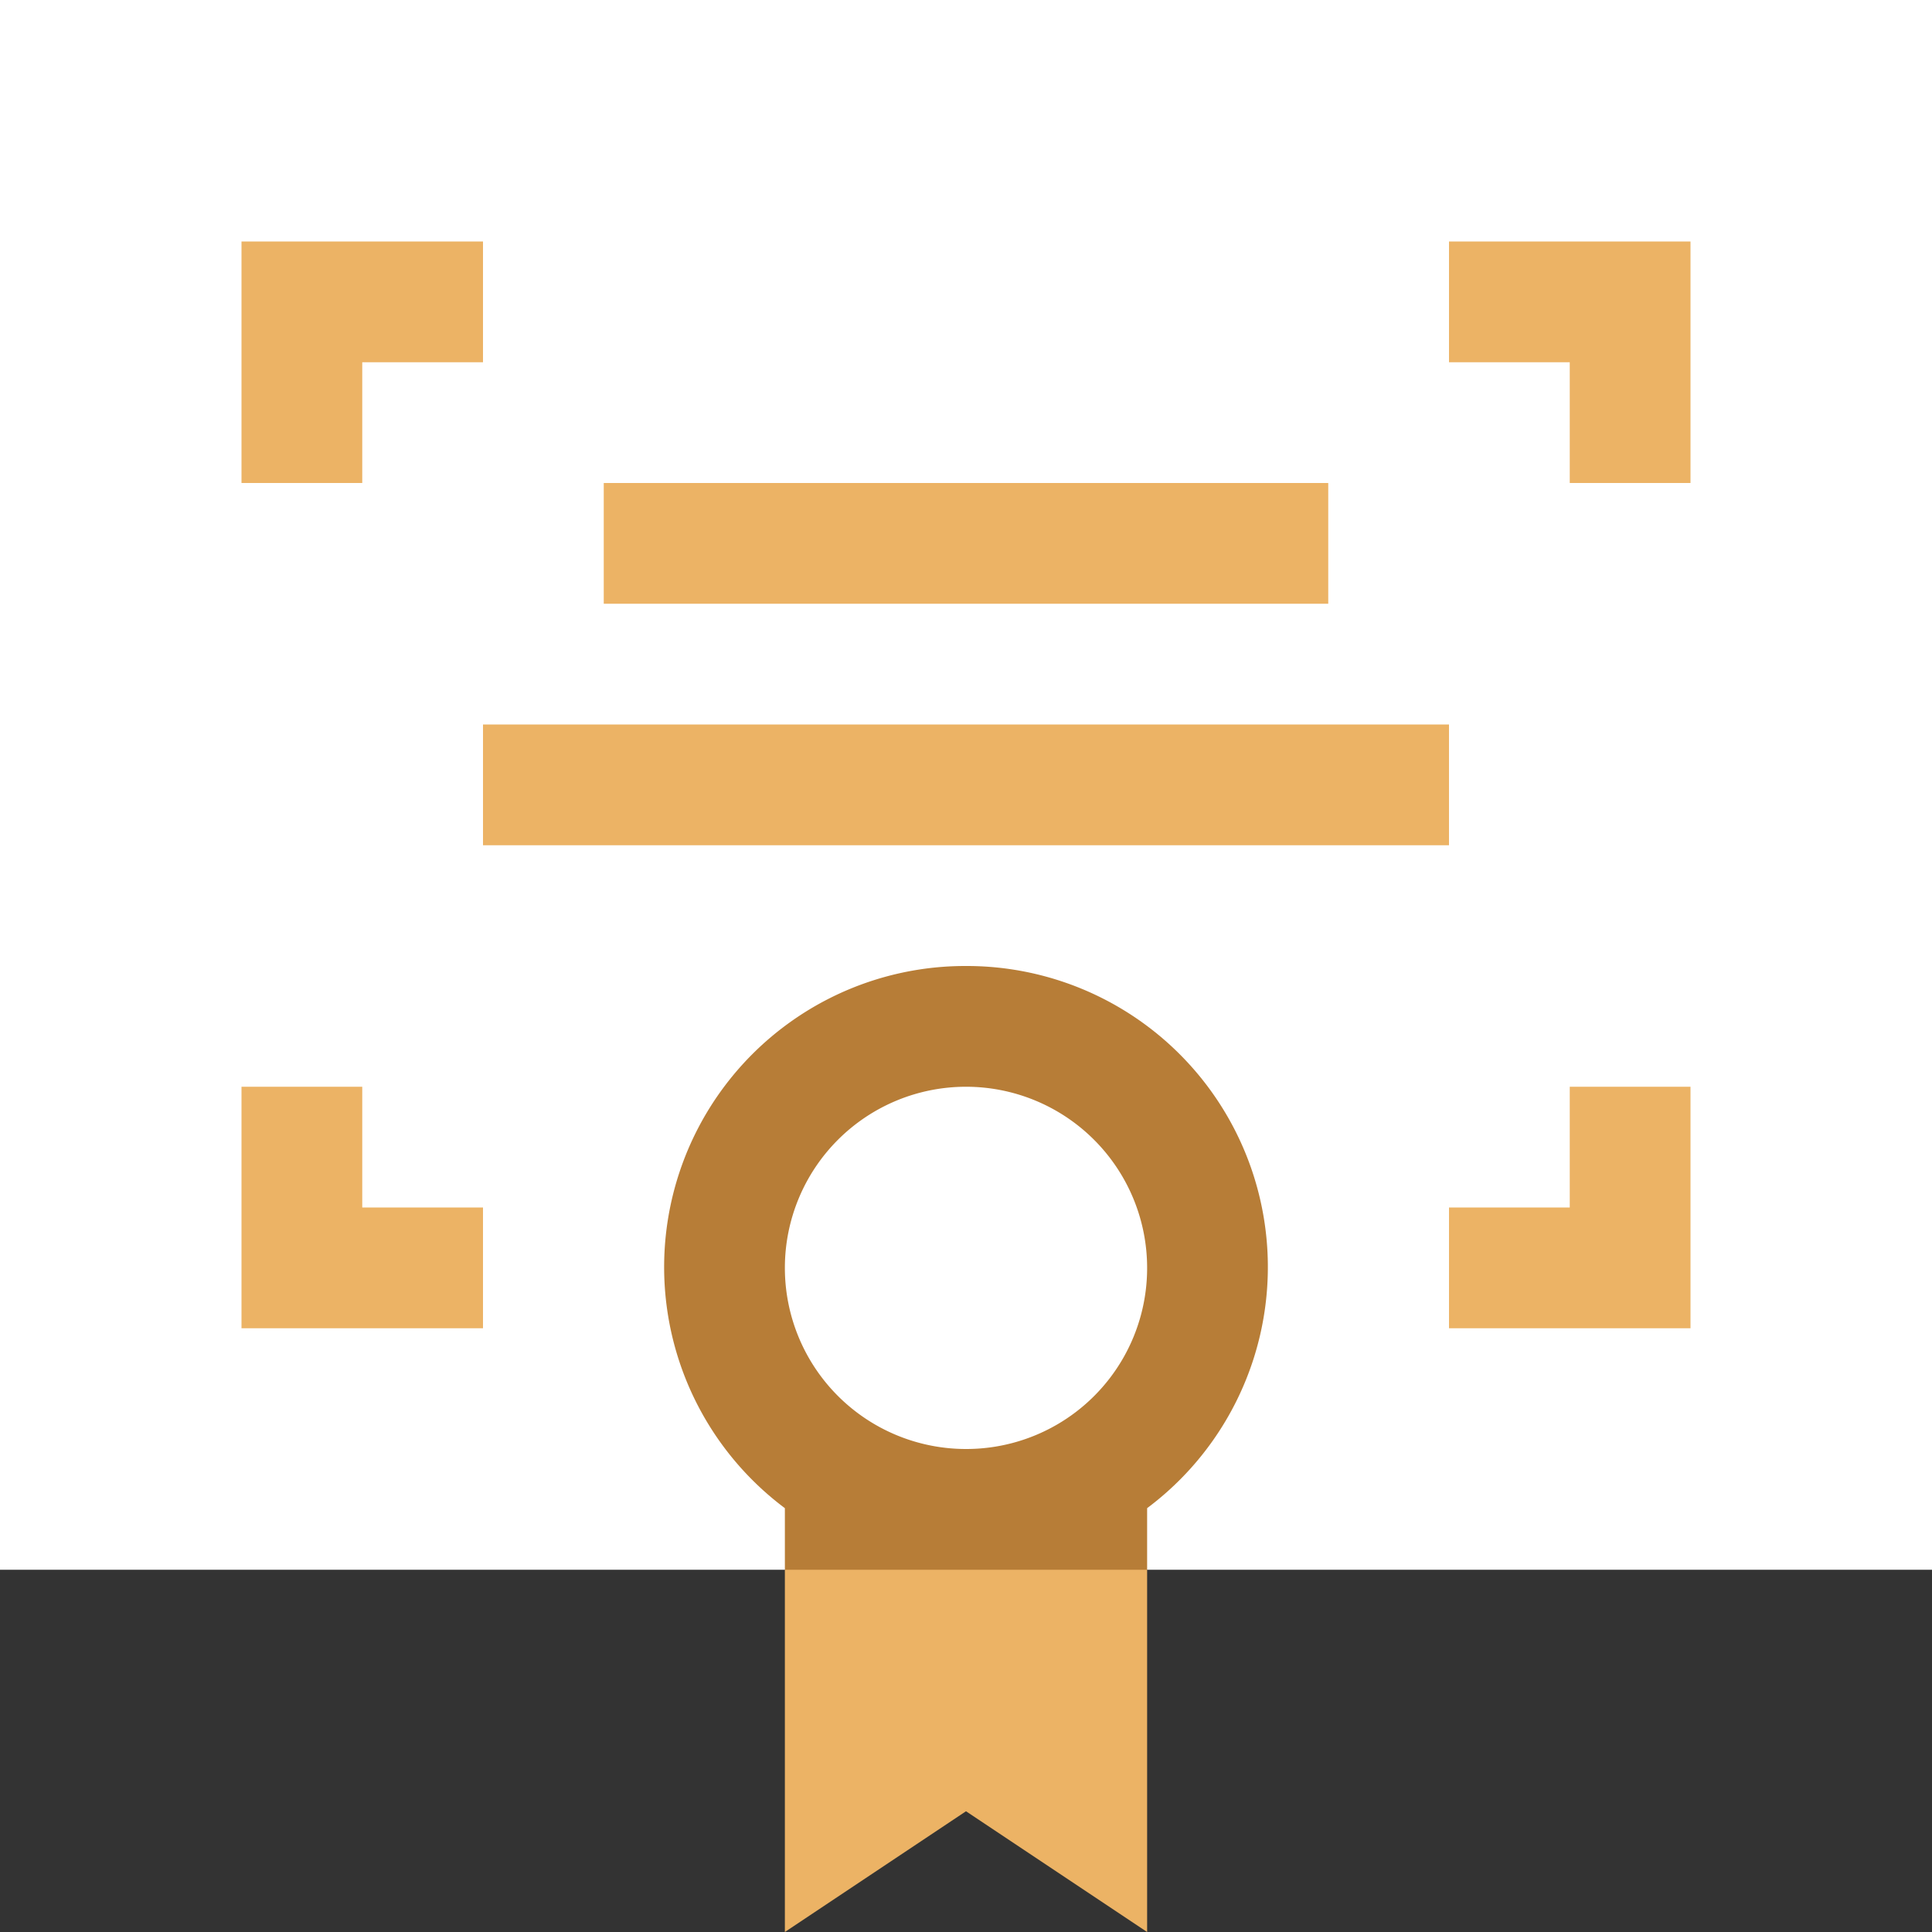 <svg xmlns="http://www.w3.org/2000/svg" width="80" height="80" viewBox="0 0 80 80">
  <rect x="0" y="0" width="80" height="80" fill="#333333" stroke="none"/>
  <g id="Group_28717" data-name="Group 28717" transform="translate(-5609.265 -15621.5)">
    <path id="Path_33955" data-name="Path 33955" d="M0,85.76v65H32.5l7.5-5,7.5,5H80v-65Z" transform="translate(5609.265 15535.74)" fill="#fff"/>
    <path id="Path_33956" data-name="Path 33956" d="M208,474.761v15l7.5-5,7.5,5v-15l-7.5-5Z" transform="translate(5433.765 15211.739)" fill="#ecb365"/>
    <path id="Path_33957" data-name="Path 33957" d="M188.5,341.76a12.467,12.467,0,0,0-7.5,22.45v2.55h15v-2.55a12.467,12.467,0,0,0-7.5-22.45m0,20a7.5,7.5,0,1,1,7.5-7.5,7.49,7.49,0,0,1-7.5,7.5" transform="translate(5460.765 15319.74)" fill="#b77d37"/>
    <path id="Path_33958" data-name="Path 33958" d="M384,154.76h5v5h5v-10H384Z" transform="translate(5285.265 15481.74)" fill="#ecb365"/>
    <path id="Path_33959" data-name="Path 33959" d="M69,159.76v-5h5v-5H64v10Z" transform="translate(5555.265 15481.74)" fill="#ecb365"/>
    <path id="Path_33960" data-name="Path 33960" d="M389,373.76v5h-5v5h10v-10Z" transform="translate(5285.265 15292.74)" fill="#ecb365"/>
    <path id="Path_33961" data-name="Path 33961" d="M74,378.76H69v-5H64v10H74Z" transform="translate(5555.265 15292.74)" fill="#ecb365"/>
    <rect id="Rectangle_5106" data-name="Rectangle 5106" width="30" height="5" transform="translate(5634.265 15641.5)" fill="#ecb365"/>
    <rect id="Rectangle_5107" data-name="Rectangle 5107" width="40" height="5" transform="translate(5629.265 15651.5)" fill="#ecb365"/>
  </g>
</svg>
